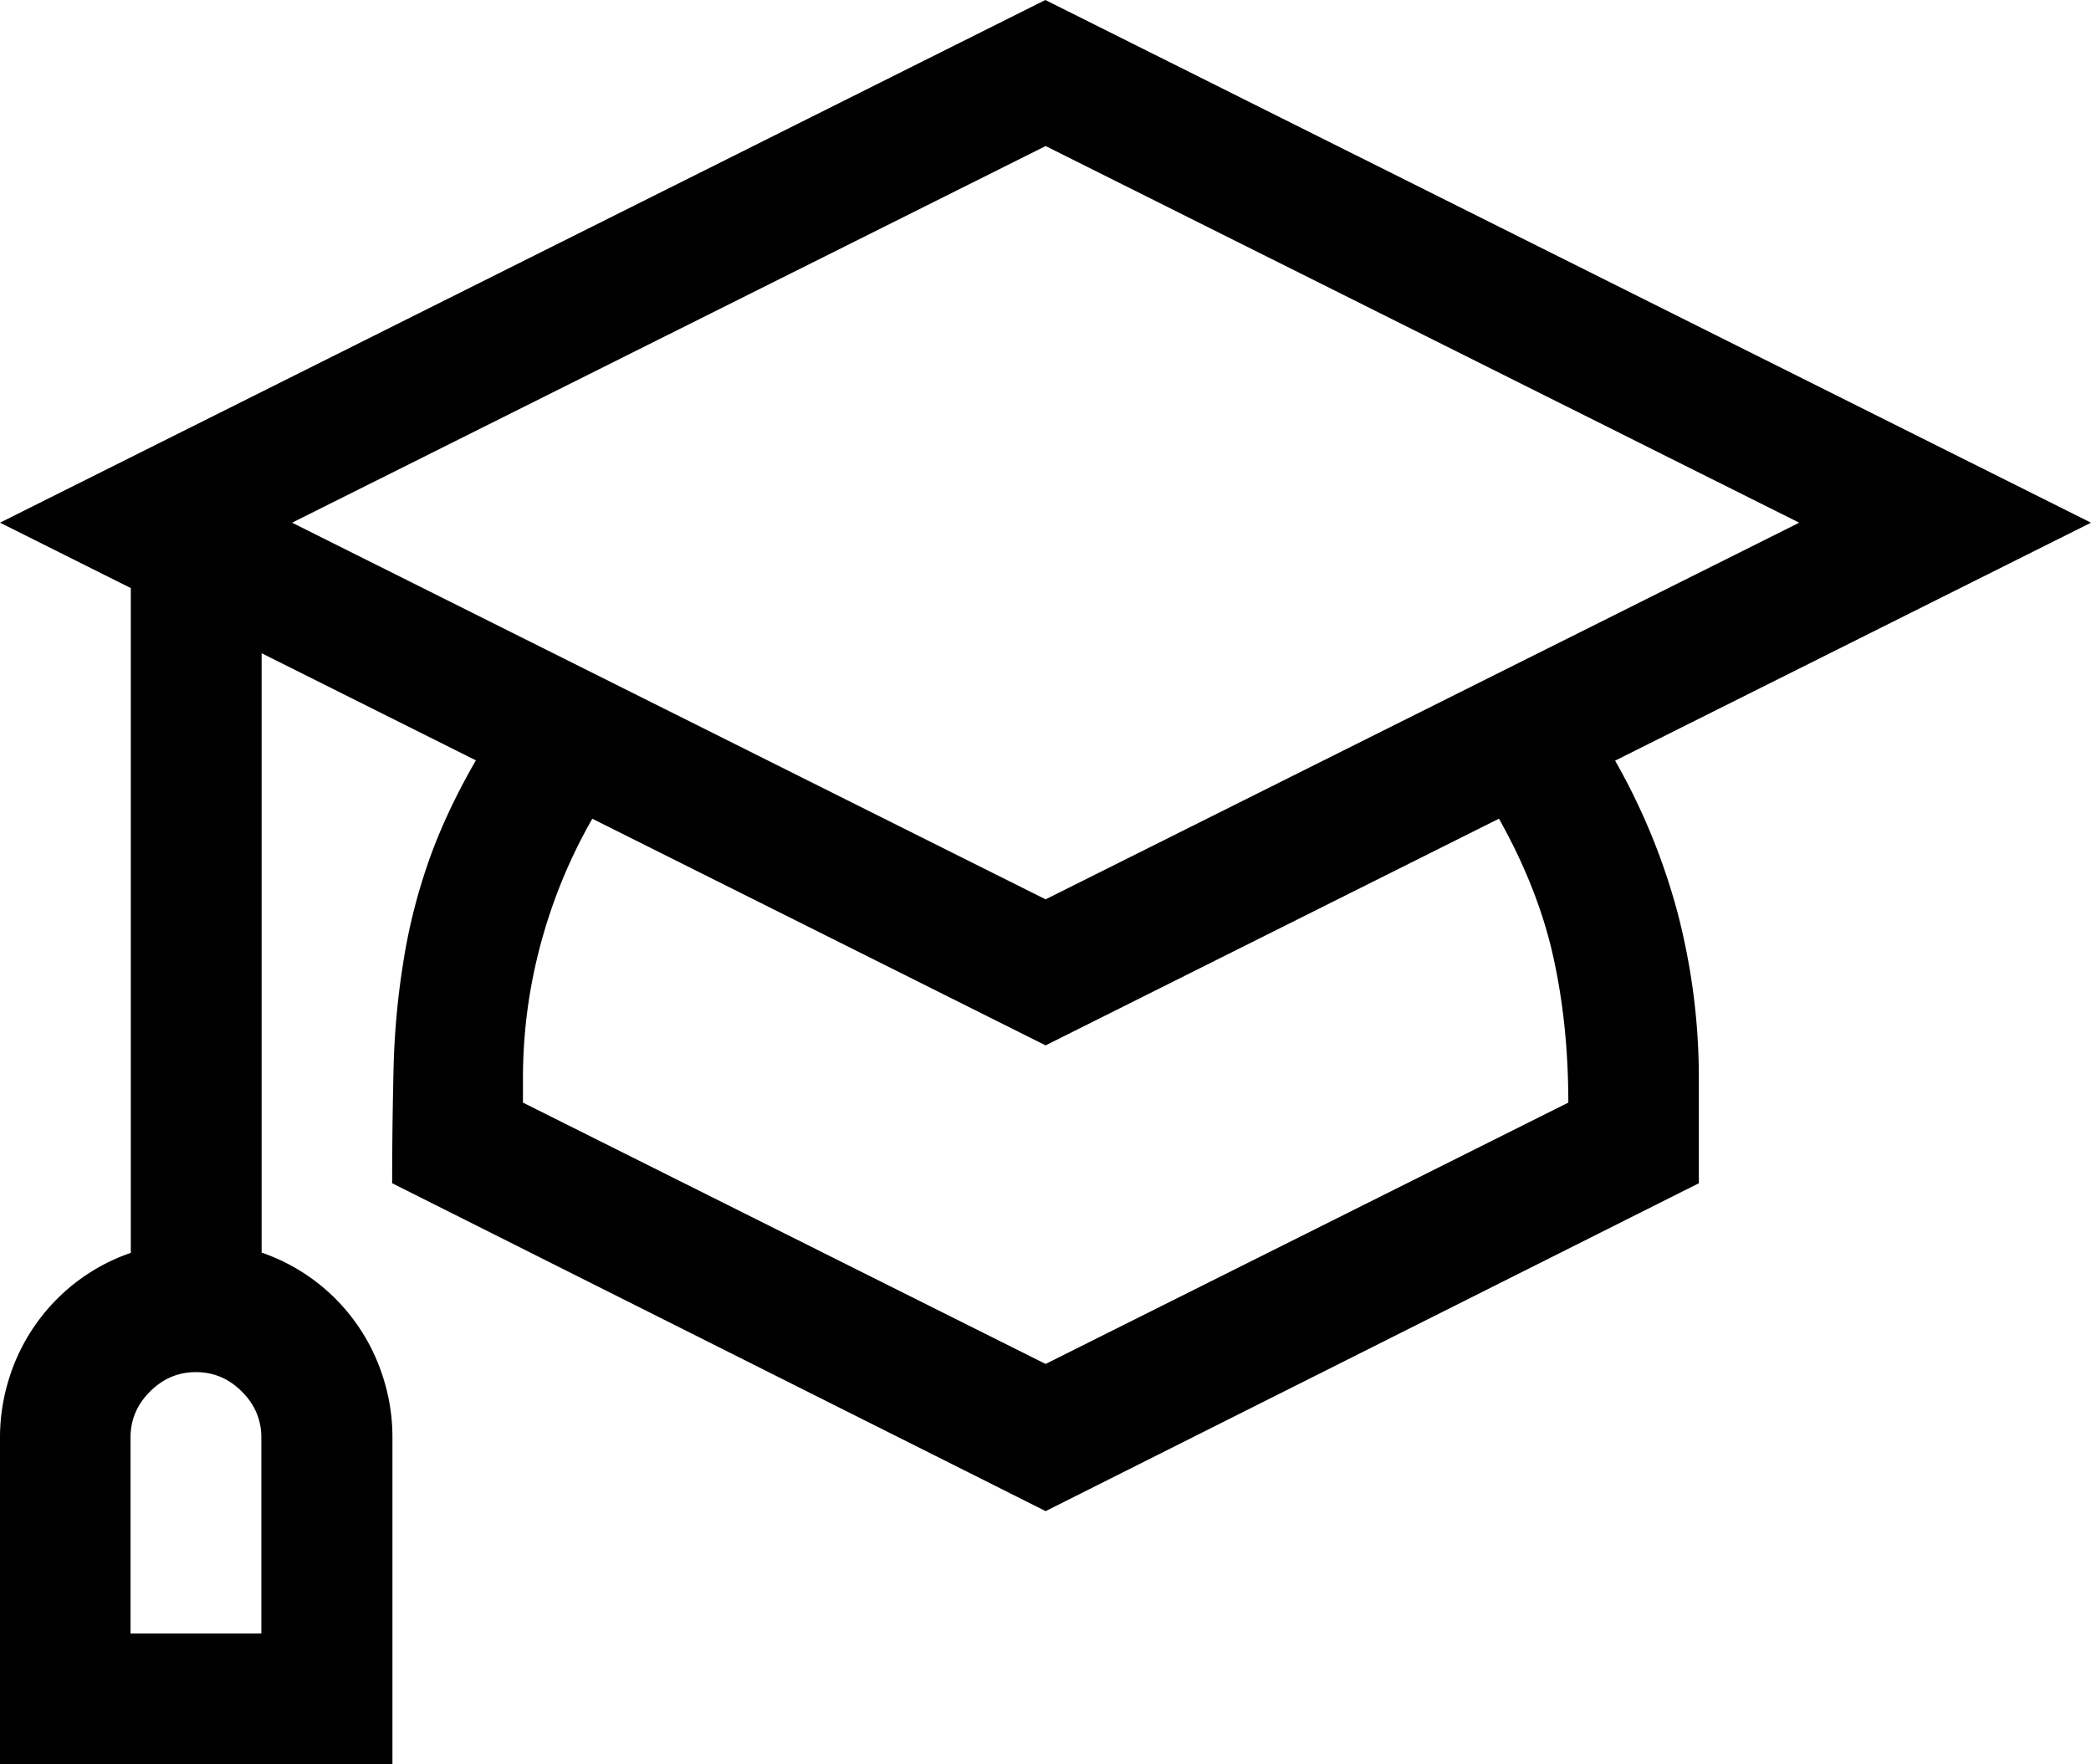 <svg preserveAspectRatio="xMidYMid meet" data-bbox="5.43 10.48 74.17 62.57" viewBox="5.43 10.48 74.17 62.57" xmlns="http://www.w3.org/2000/svg" data-type="shape" role="img" aria-labelledby="svgcid--adzr7r9hgjjm"><title id="svgcid--adzr7r9hgjjm"></title>
    <g>
        <path d="M62.72 37.46c.99 1.74 1.73 3.56 2.23 5.45.49 1.9.74 3.83.74 5.81v3.73L42.52 64.08 19.34 52.45c0-1.45.02-2.8.05-4.06s.14-2.48.33-3.68c.18-1.2.47-2.38.87-3.55s.97-2.41 1.72-3.71l-7.6-3.8v21.26a6.838 6.838 0 0 1 3.37 2.53c.41.58.72 1.21.94 1.9.22.69.33 1.39.33 2.12v11.59H5.43V61.47c0-.72.11-1.43.33-2.12a6.878 6.878 0 0 1 2.41-3.42c.57-.43 1.2-.77 1.9-1.01V31.34l-4.64-2.32 37.08-18.54L79.6 29.02l-16.88 8.44zM14.7 61.47c0-.63-.23-1.17-.69-1.63-.46-.46-1-.69-1.63-.69s-1.17.23-1.63.69c-.46.46-.69 1-.69 1.63v6.95h4.64v-6.95zm1.09-32.45l26.73 13.36 26.73-13.36-26.73-13.36-26.73 13.36zm45.27 20.57c0-1.86-.18-3.59-.54-5.2-.36-1.61-1-3.23-1.92-4.87l-16.08 8.04-16.08-8.04c-.8 1.4-1.41 2.88-1.83 4.44a18.25 18.25 0 0 0-.63 4.76v.87l18.54 9.27 18.54-9.27z"></path>
    </g>
</svg>
